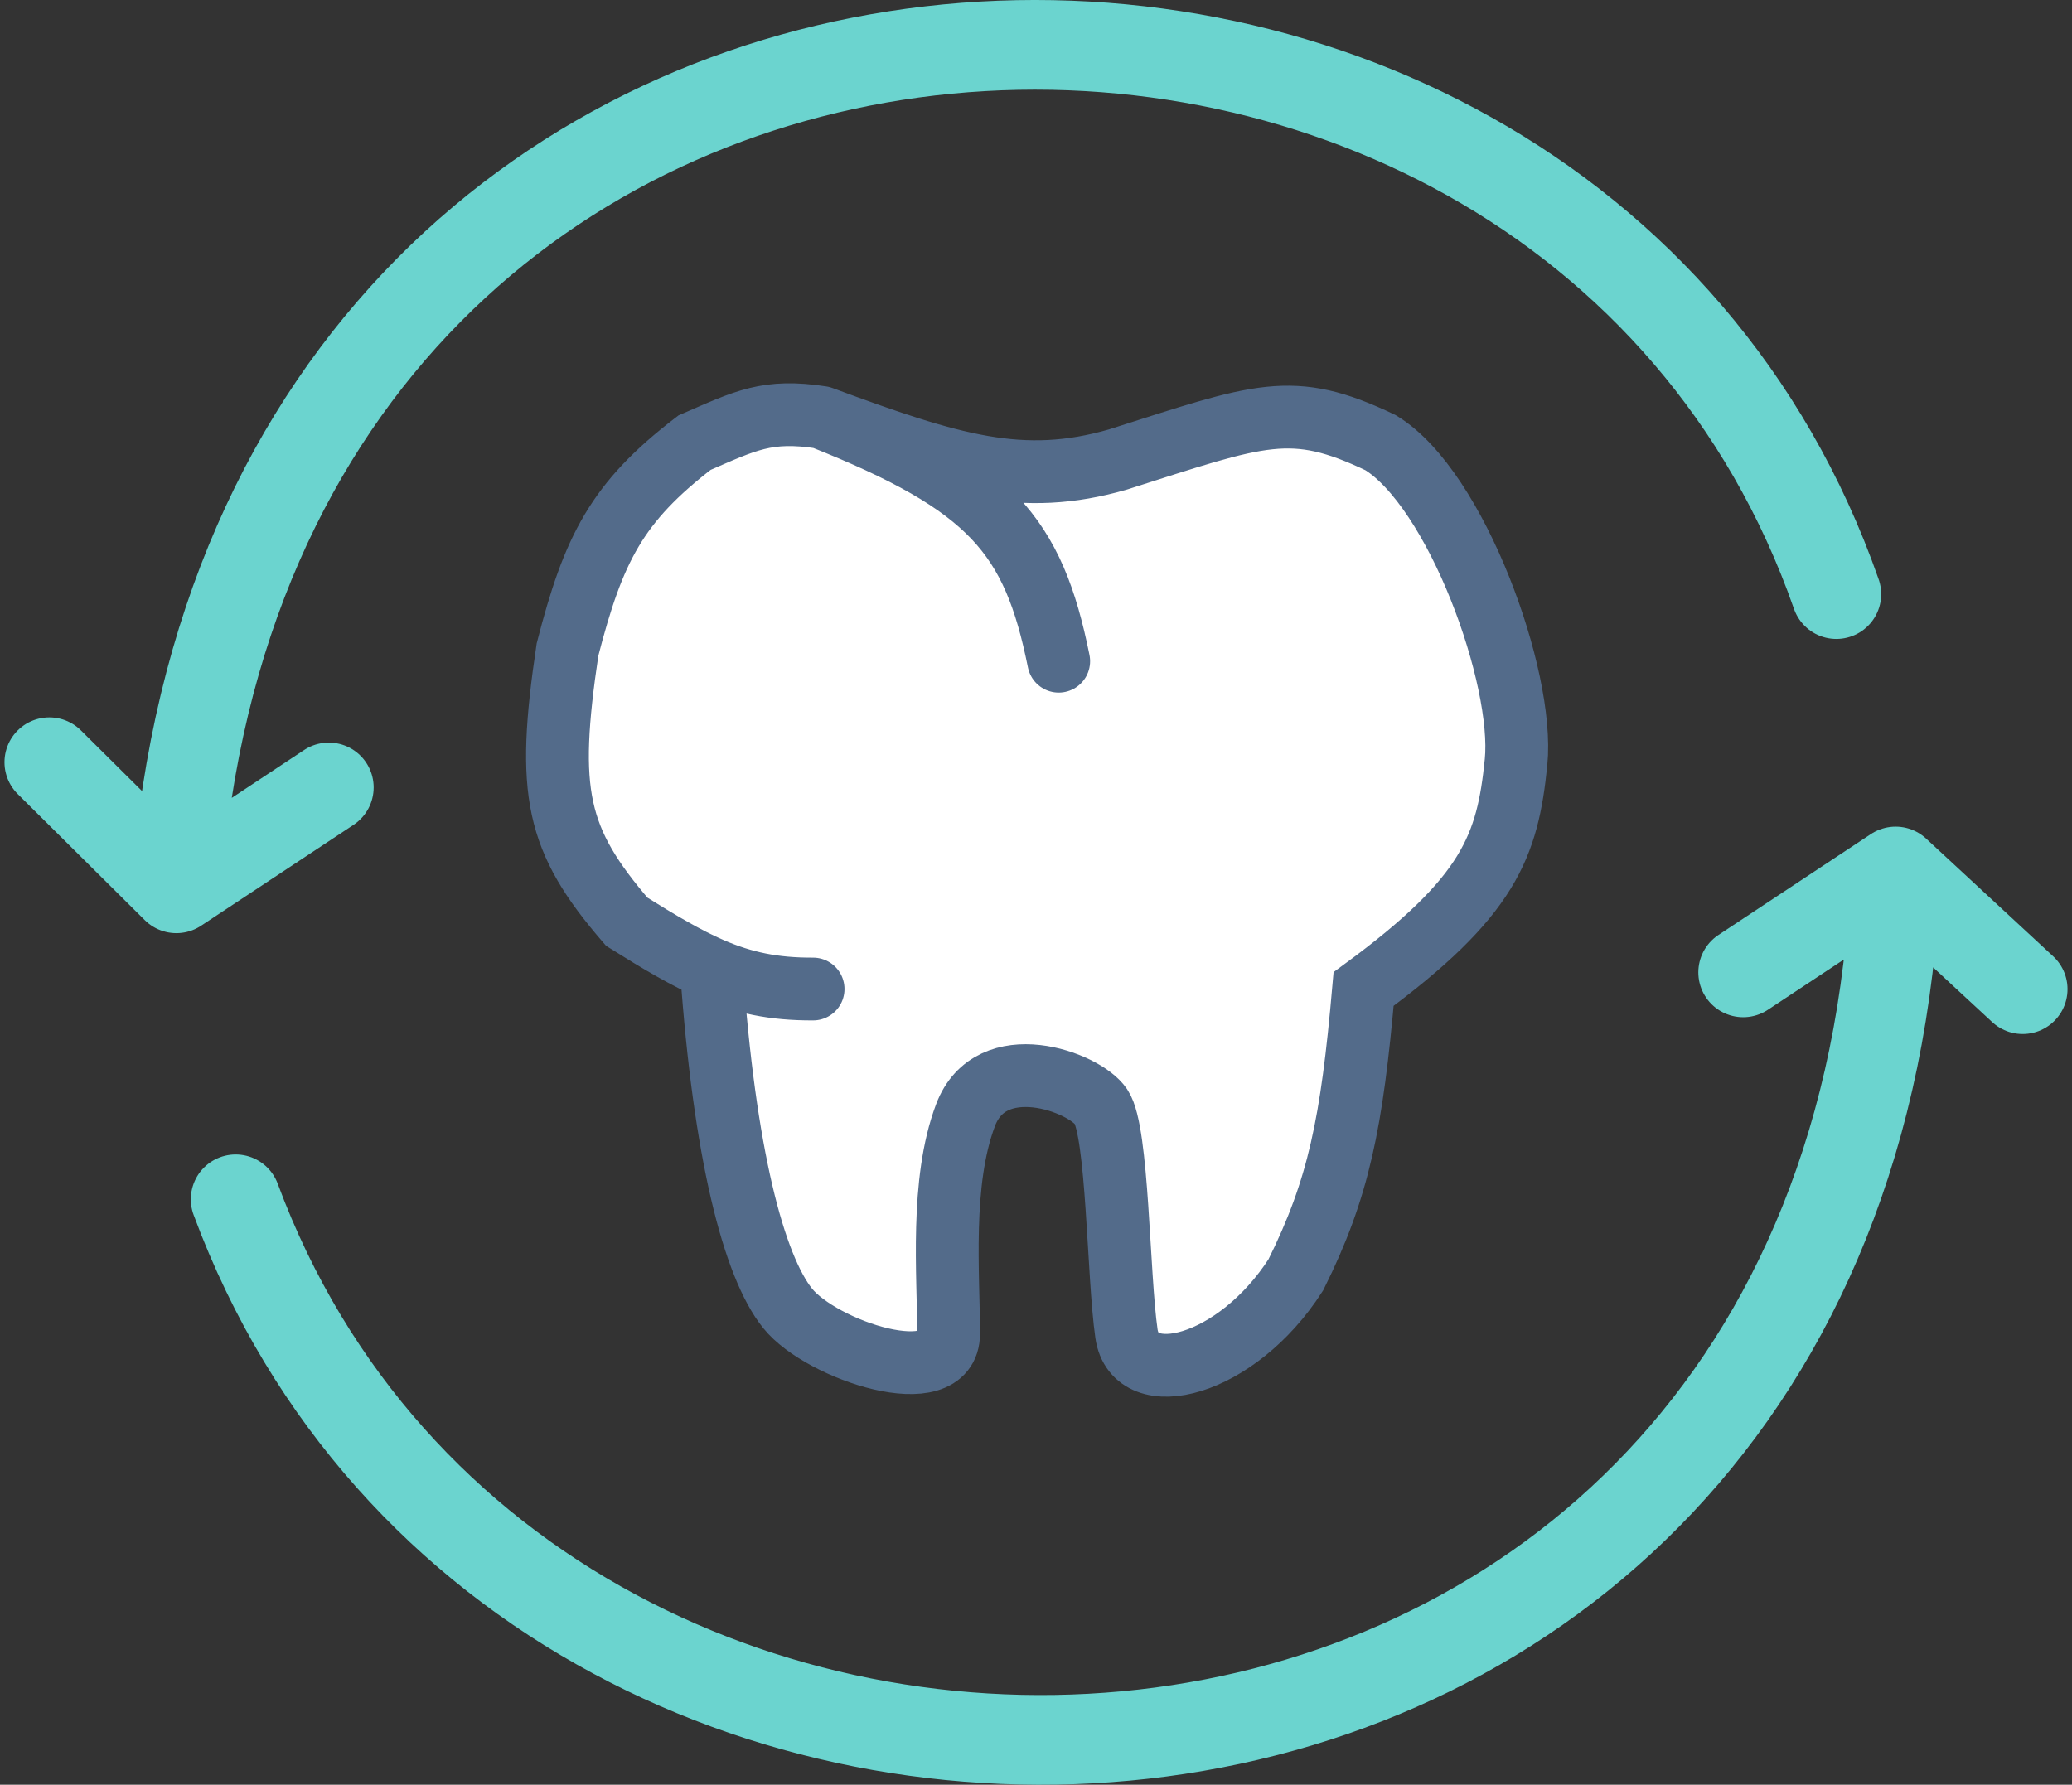 <svg width="231" height="199" viewBox="0 0 231 199" fill="none" xmlns="http://www.w3.org/2000/svg">
<rect x="0" y="0" width="231" height="199" fill="#333333" stroke="none"/>
<path d="M91.594 46.545C85.531 45.612 83.155 46.871 77.431 49.357C68.761 56.004 66.16 61.181 63.268 72.435C60.888 88.38 61.964 93.595 69.878 102.778C73.55 105.079 76.49 106.821 79.32 108.045C80.749 128.595 84.041 141.204 87.817 145.89C91.594 150.577 105.757 155.263 105.757 148.702C105.757 142.142 104.813 131.832 107.646 124.334C110.478 116.837 120.865 120.586 122.753 123.397C124.642 126.209 124.642 142.142 125.586 148.702C126.53 155.263 137.86 152.451 144.47 142.142C149.27 132.494 150.714 125.202 152.023 110.276C166.047 99.975 168.075 94.344 169.019 84.971C169.963 75.599 162.373 54.512 153.912 49.357C143.978 44.613 140.561 46.162 124.642 51.231C113.962 54.316 106.108 51.922 91.594 46.545Z" fill="white"/>
<path d="M118.032 73.725C115.2 59.666 110.478 54.043 91.594 46.545M91.594 46.545C85.531 45.612 83.155 46.871 77.431 49.357C68.761 56.004 66.16 61.181 63.268 72.435C60.888 88.38 61.964 93.595 69.878 102.778C73.55 105.079 76.49 106.821 79.32 108.045M91.594 46.545C106.108 51.922 113.962 54.316 124.642 51.231C140.561 46.162 143.978 44.613 153.912 49.357C162.373 54.512 169.963 75.599 169.019 84.971C168.075 94.344 166.047 99.975 152.024 110.276C150.714 125.202 149.27 132.494 144.47 142.142C137.86 152.451 126.53 155.263 125.586 148.702C124.642 142.142 124.642 126.209 122.753 123.397C120.865 120.586 110.478 116.837 107.646 124.334C104.813 131.832 105.757 142.142 105.757 148.702C105.757 155.263 91.594 150.577 87.817 145.89C84.041 141.204 80.749 128.595 79.32 108.045M90.65 110.276C86.232 110.294 82.862 109.576 79.32 108.045" stroke="#536B8A" stroke-width="7" stroke-linecap="round"/>
<path d="M204.727 66.244C173.569 -22.792 28.161 -17.169 19.663 99.046M19.663 99.046L5.5 84.988M19.663 99.046L36.659 87.8M26.273 133.723C59.32 222.759 206.616 215.261 211.337 97.172M211.337 97.172L194.341 108.419M211.337 97.172L225.5 110.293" stroke="#6BD4CF" stroke-width="10" stroke-linecap="round"/>
</svg>
